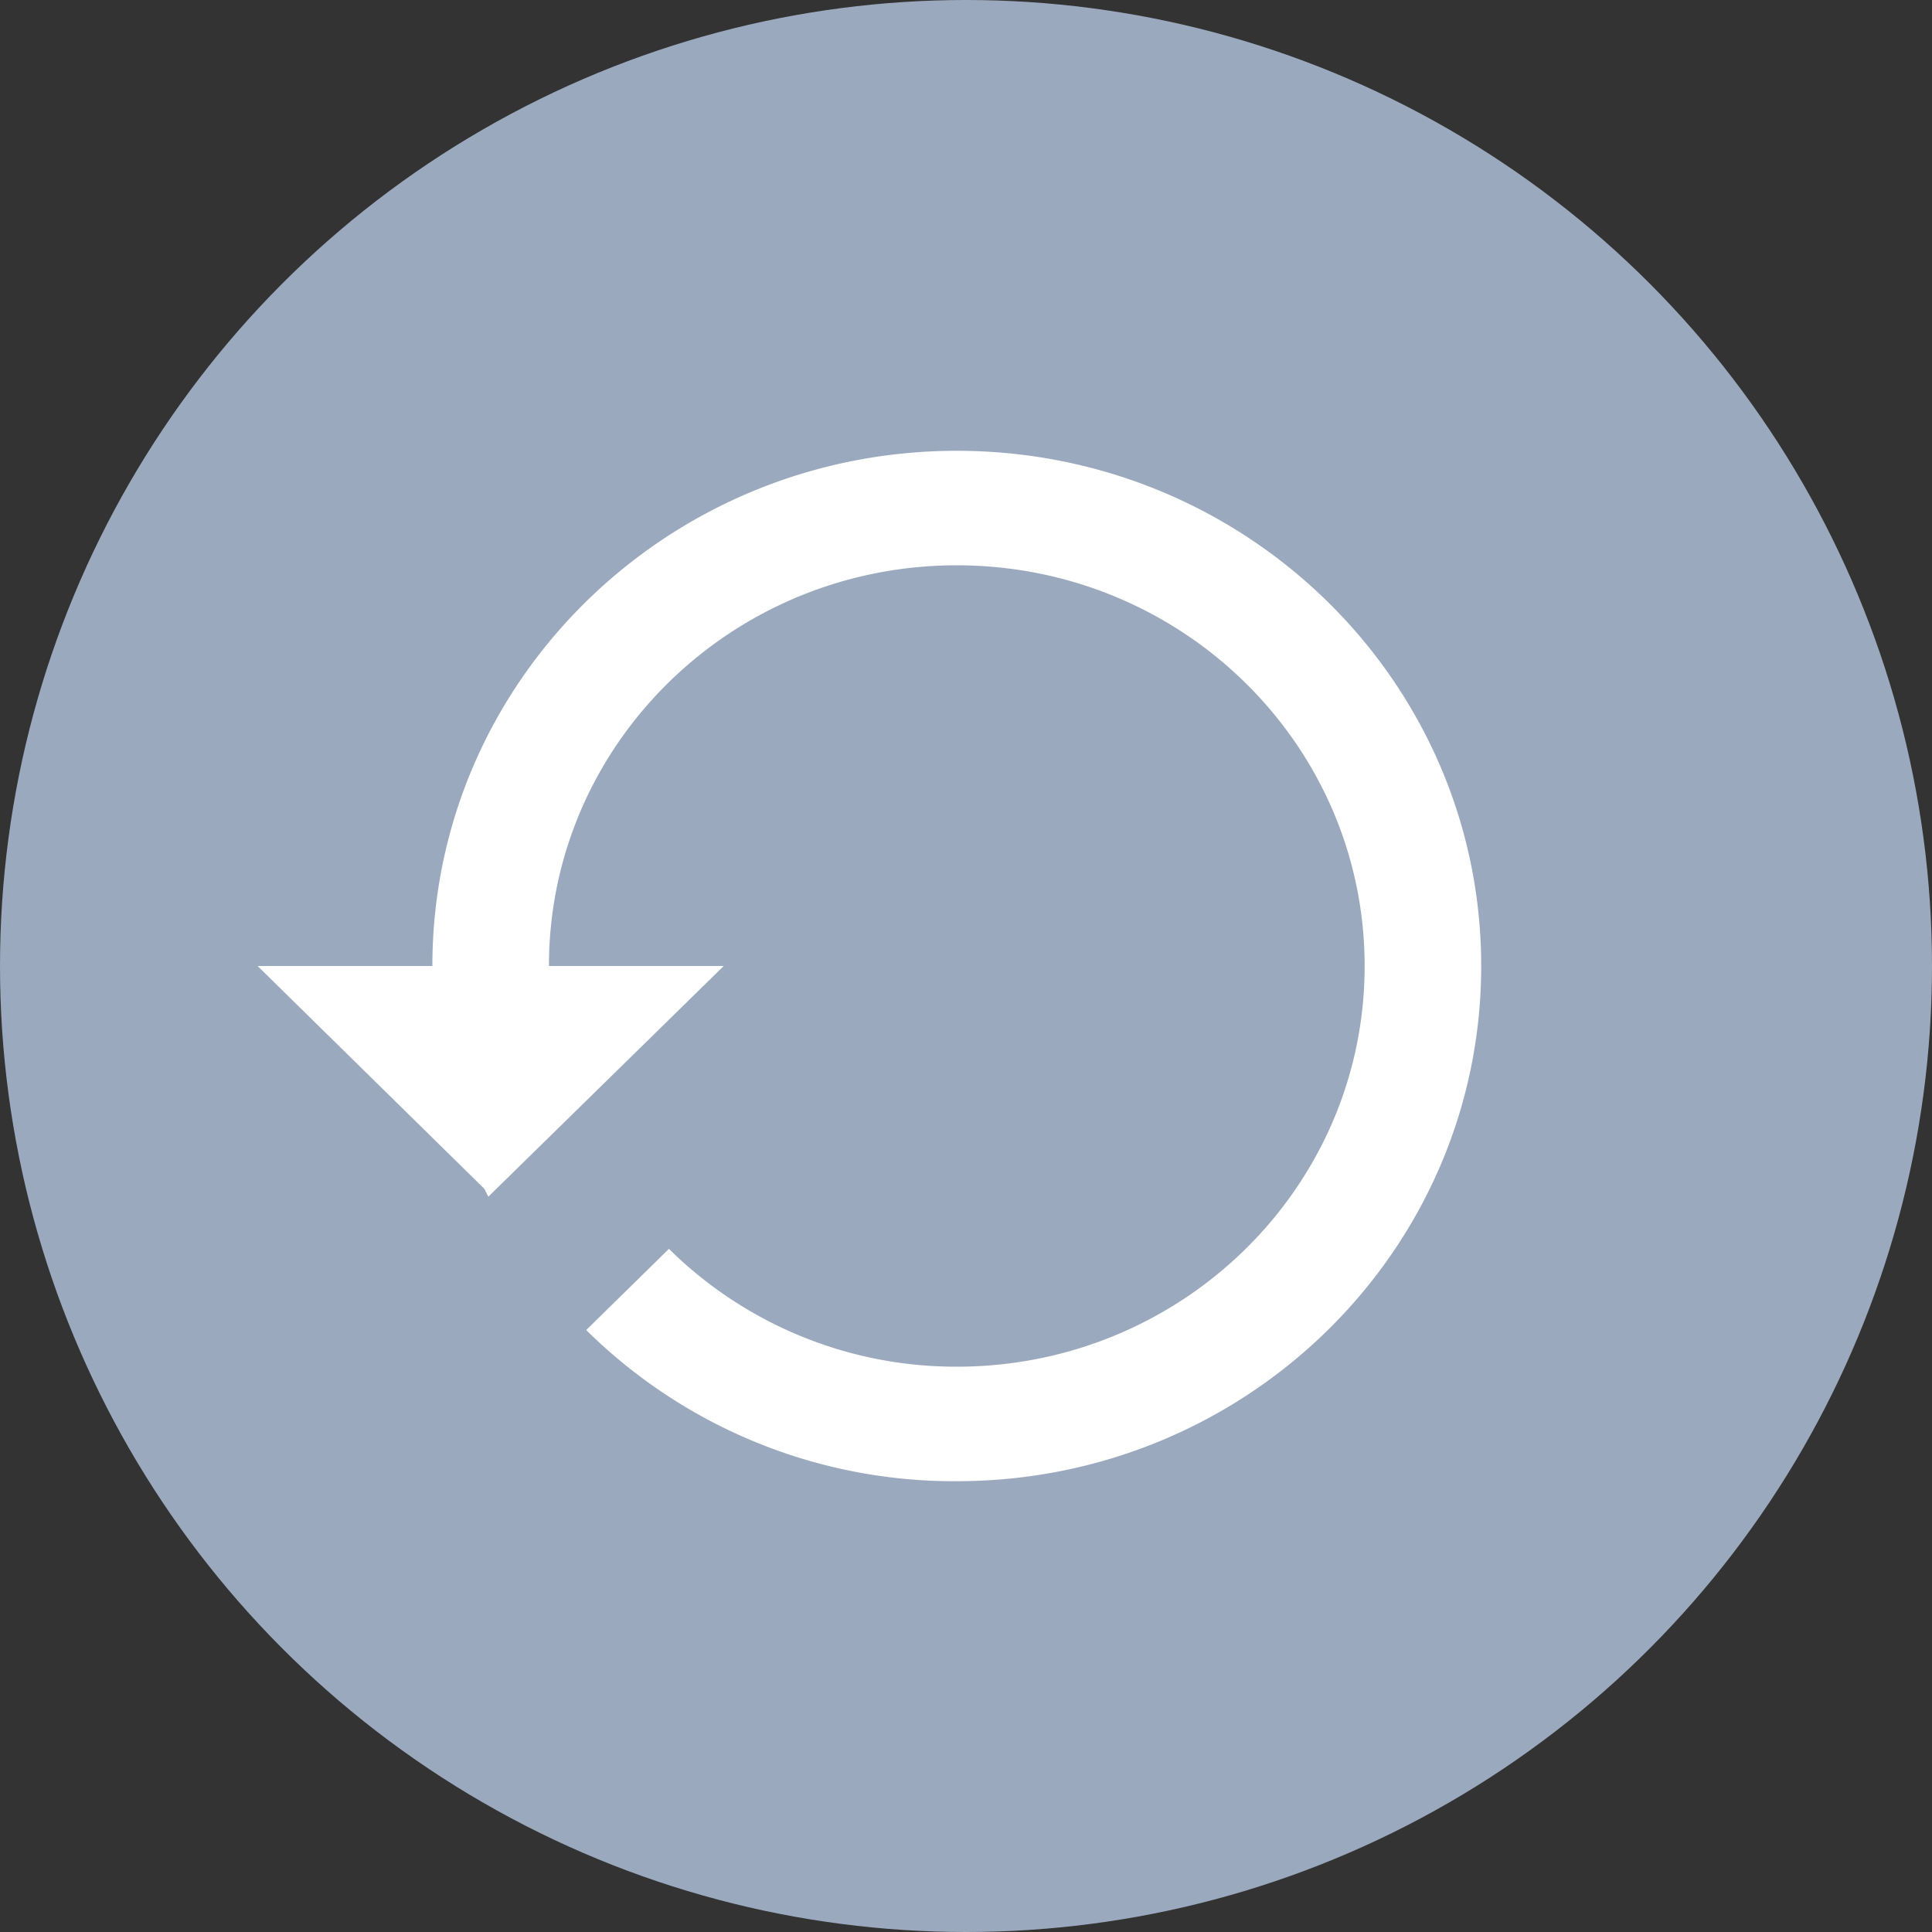 <svg xmlns="http://www.w3.org/2000/svg" width="30" height="30" viewBox="0 0 30 30">
    <rect x="0" y="0" width="30" height="30" fill="#333333" stroke="none"/>
    <g fill="none" fill-rule="evenodd">
        <circle cx="15" cy="15" r="15" fill="#9BA9BE"/>
        <path fill="#FFF" fill-rule="nonzero" d="M14.857 7c-4.497 0-8.143 3.582-8.143 8H4l3.52 3.458.063.124L11.238 15H8.524c0-3.436 2.835-6.222 6.333-6.222S21.19 11.564 21.19 15c0 3.436-2.835 6.222-6.333 6.222a6.339 6.339 0 0 1-4.47-1.83l-1.284 1.261A8.121 8.121 0 0 0 14.857 23C19.354 23 23 19.418 23 15s-3.646-8-8.143-8z"/>
    </g>
</svg>
